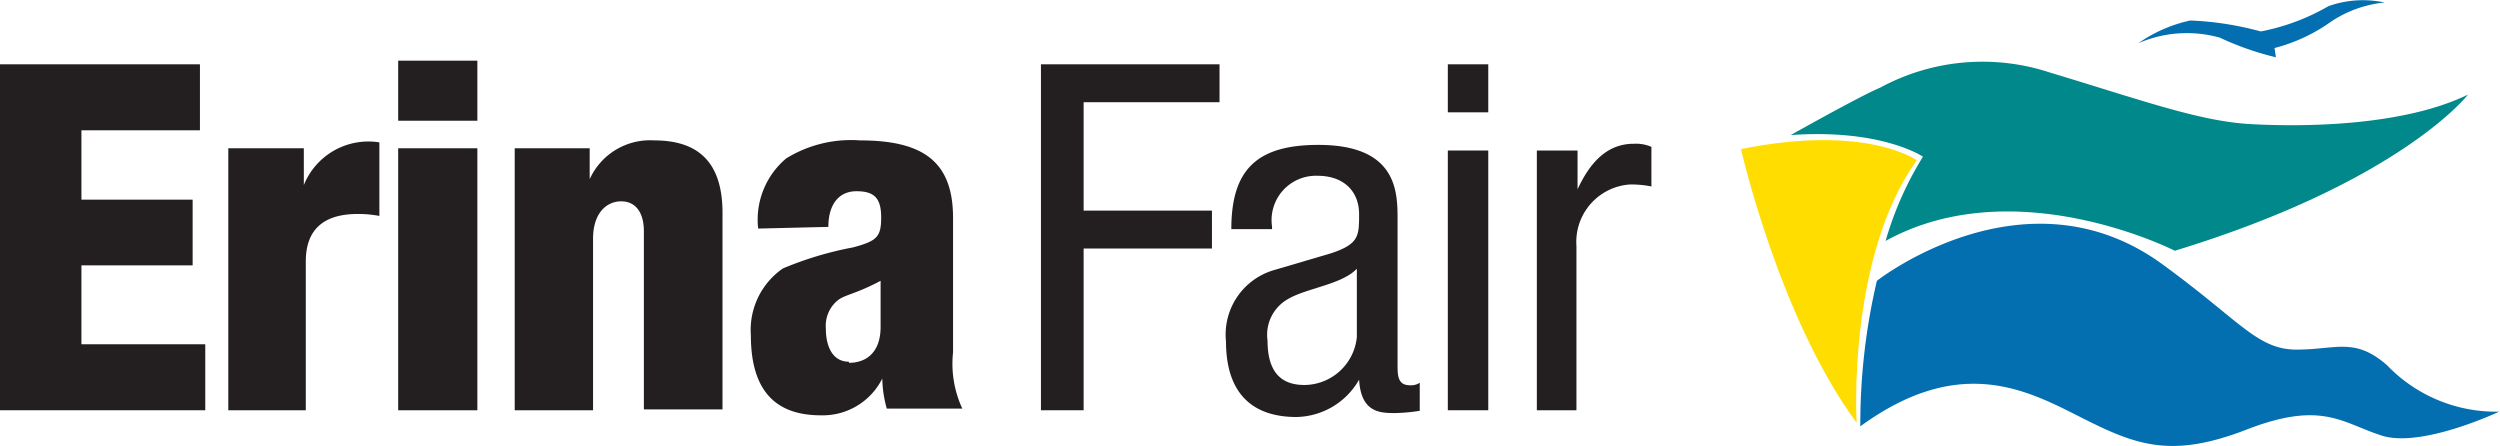 <svg xmlns="http://www.w3.org/2000/svg" viewBox="0 0 89.03 15.88"><defs><style>.cls-1{fill:#231f20;}.cls-2{fill:#00888a;}.cls-3{fill:#fd0;}.cls-4{fill:#036eb0;}</style></defs><title>shopping-centreAsset 12</title><g id="Layer_2" data-name="Layer 2"><g id="Layer_1-2" data-name="Layer 1"><polygon class="cls-1" points="0 2.29 0 14.61 7.31 14.61 7.31 12.26 2.9 12.26 2.9 9.45 6.86 9.45 6.86 7.11 2.9 7.11 2.9 4.64 7.12 4.64 7.12 2.29 0 2.29"/><path class="cls-1" d="M8.13,5.28h2.69V6.59h0a2.48,2.48,0,0,1,2.69-1.52V7.69a4,4,0,0,0-.77-.07c-1.12,0-1.85.47-1.85,1.69v5.3H8.13Z"/><path class="cls-1" d="M14.18,2.16H17V4.3H14.18Zm0,3.12H17v9.33H14.18Z"/><path class="cls-1" d="M18.33,5.28H21v1.1h0A2.36,2.36,0,0,1,23.3,5c1.58,0,2.43.79,2.43,2.58v7h-2.8V8.24c0-.67-.29-1.07-.81-1.07s-1,.42-1,1.33v6.11H18.33Z"/><path class="cls-1" d="M27,8.14A2.85,2.85,0,0,1,28,5.64,4.4,4.4,0,0,1,30.63,5c2.29,0,3.31.79,3.31,2.76v4.79a3.79,3.79,0,0,0,.33,2H31.58a4.19,4.19,0,0,1-.16-1.07h0a2.37,2.37,0,0,1-2.19,1.31c-1.57,0-2.49-.83-2.49-2.85a2.66,2.66,0,0,1,1.14-2.38,12.25,12.25,0,0,1,2.5-.75c.85-.23,1-.37,1-1.07s-.26-.93-.88-.93-1,.46-1,1.27Zm3.24,4.78c.59,0,1.12-.35,1.12-1.28,0-.77,0-1.26,0-1.64-.88.47-1.26.49-1.52.69a1.17,1.17,0,0,0-.43,1c0,.74.3,1.19.81,1.19"/><polygon class="cls-1" points="37.07 2.29 43.43 2.29 43.43 3.64 38.59 3.64 38.59 7.5 43.16 7.5 43.16 8.85 38.59 8.85 38.59 14.61 37.07 14.61 37.07 2.29"/><path class="cls-1" d="M43.85,8.16c0-2.11.9-3,3.1-3,2.82,0,2.82,1.69,2.82,2.66v5.16c0,.38,0,.74.44.74a.55.55,0,0,0,.35-.09v1a6.52,6.52,0,0,1-.85.08c-.55,0-1.24,0-1.31-1.19h0a2.62,2.62,0,0,1-2.23,1.33c-1.72,0-2.51-1-2.51-2.69a2.39,2.39,0,0,1,1.74-2.55l2-.59c1-.33,1-.62,1-1.4s-.52-1.36-1.48-1.36A1.58,1.58,0,0,0,45.3,8.07v.09Zm4.47,1.41c-.54.57-1.81.69-2.47,1.09a1.46,1.46,0,0,0-.71,1.47c0,.93.33,1.58,1.31,1.58A1.89,1.89,0,0,0,48.32,12Z"/><path class="cls-1" d="M51.56,2.29H53V4H51.56Zm0,3.07H53v9.25H51.56Z"/><path class="cls-1" d="M54.73,5.36h1.45V6.74h0c.41-.88,1-1.62,2-1.62a1.39,1.39,0,0,1,.63.11V6.64a3.61,3.61,0,0,0-.77-.07,2.05,2.05,0,0,0-1.9,2.19v5.85H54.73Z"/><path class="cls-2" d="M87.89,3.37S85.5,6.47,77.45,8.93c0,0-5.68-2.9-10.3-.35a12,12,0,0,1,1.33-3s-1.46-1-4.71-.77c0,0,2.49-1.4,3.19-1.69a7.65,7.65,0,0,1,6-.55c3.32,1,5.37,1.75,7.19,1.85s5.43.09,7.78-1.07"/><path class="cls-3" d="M68.23,5.69S66.43,4.41,62,5.31c0,0,1.36,6,4.12,9.75,0,0-.36-5.86,2.15-9.37"/><path class="cls-4" d="M66.25,15.19A22.28,22.28,0,0,1,66.84,10s5.32-4.18,10.22-.55c2.74,2,3.33,3,4.73,3S83.85,12,85,13A5.38,5.38,0,0,0,89,14.66s-2.77,1.31-4.19.85S82.68,14.26,80,15.3s-3.94.55-5.86-.42-4.33-2.3-7.9.31"/><path class="cls-4" d="M84.92.09a3.65,3.65,0,0,0-2,.13,7.69,7.69,0,0,1-2.41.9A11.12,11.12,0,0,0,78,.73a5.09,5.09,0,0,0-1.85.81,4.33,4.33,0,0,1,2.9-.2,10.4,10.4,0,0,0,2,.7L81,1.71a6.06,6.06,0,0,0,2-.93A4.14,4.14,0,0,1,84.92.09"/></g></g></svg>
